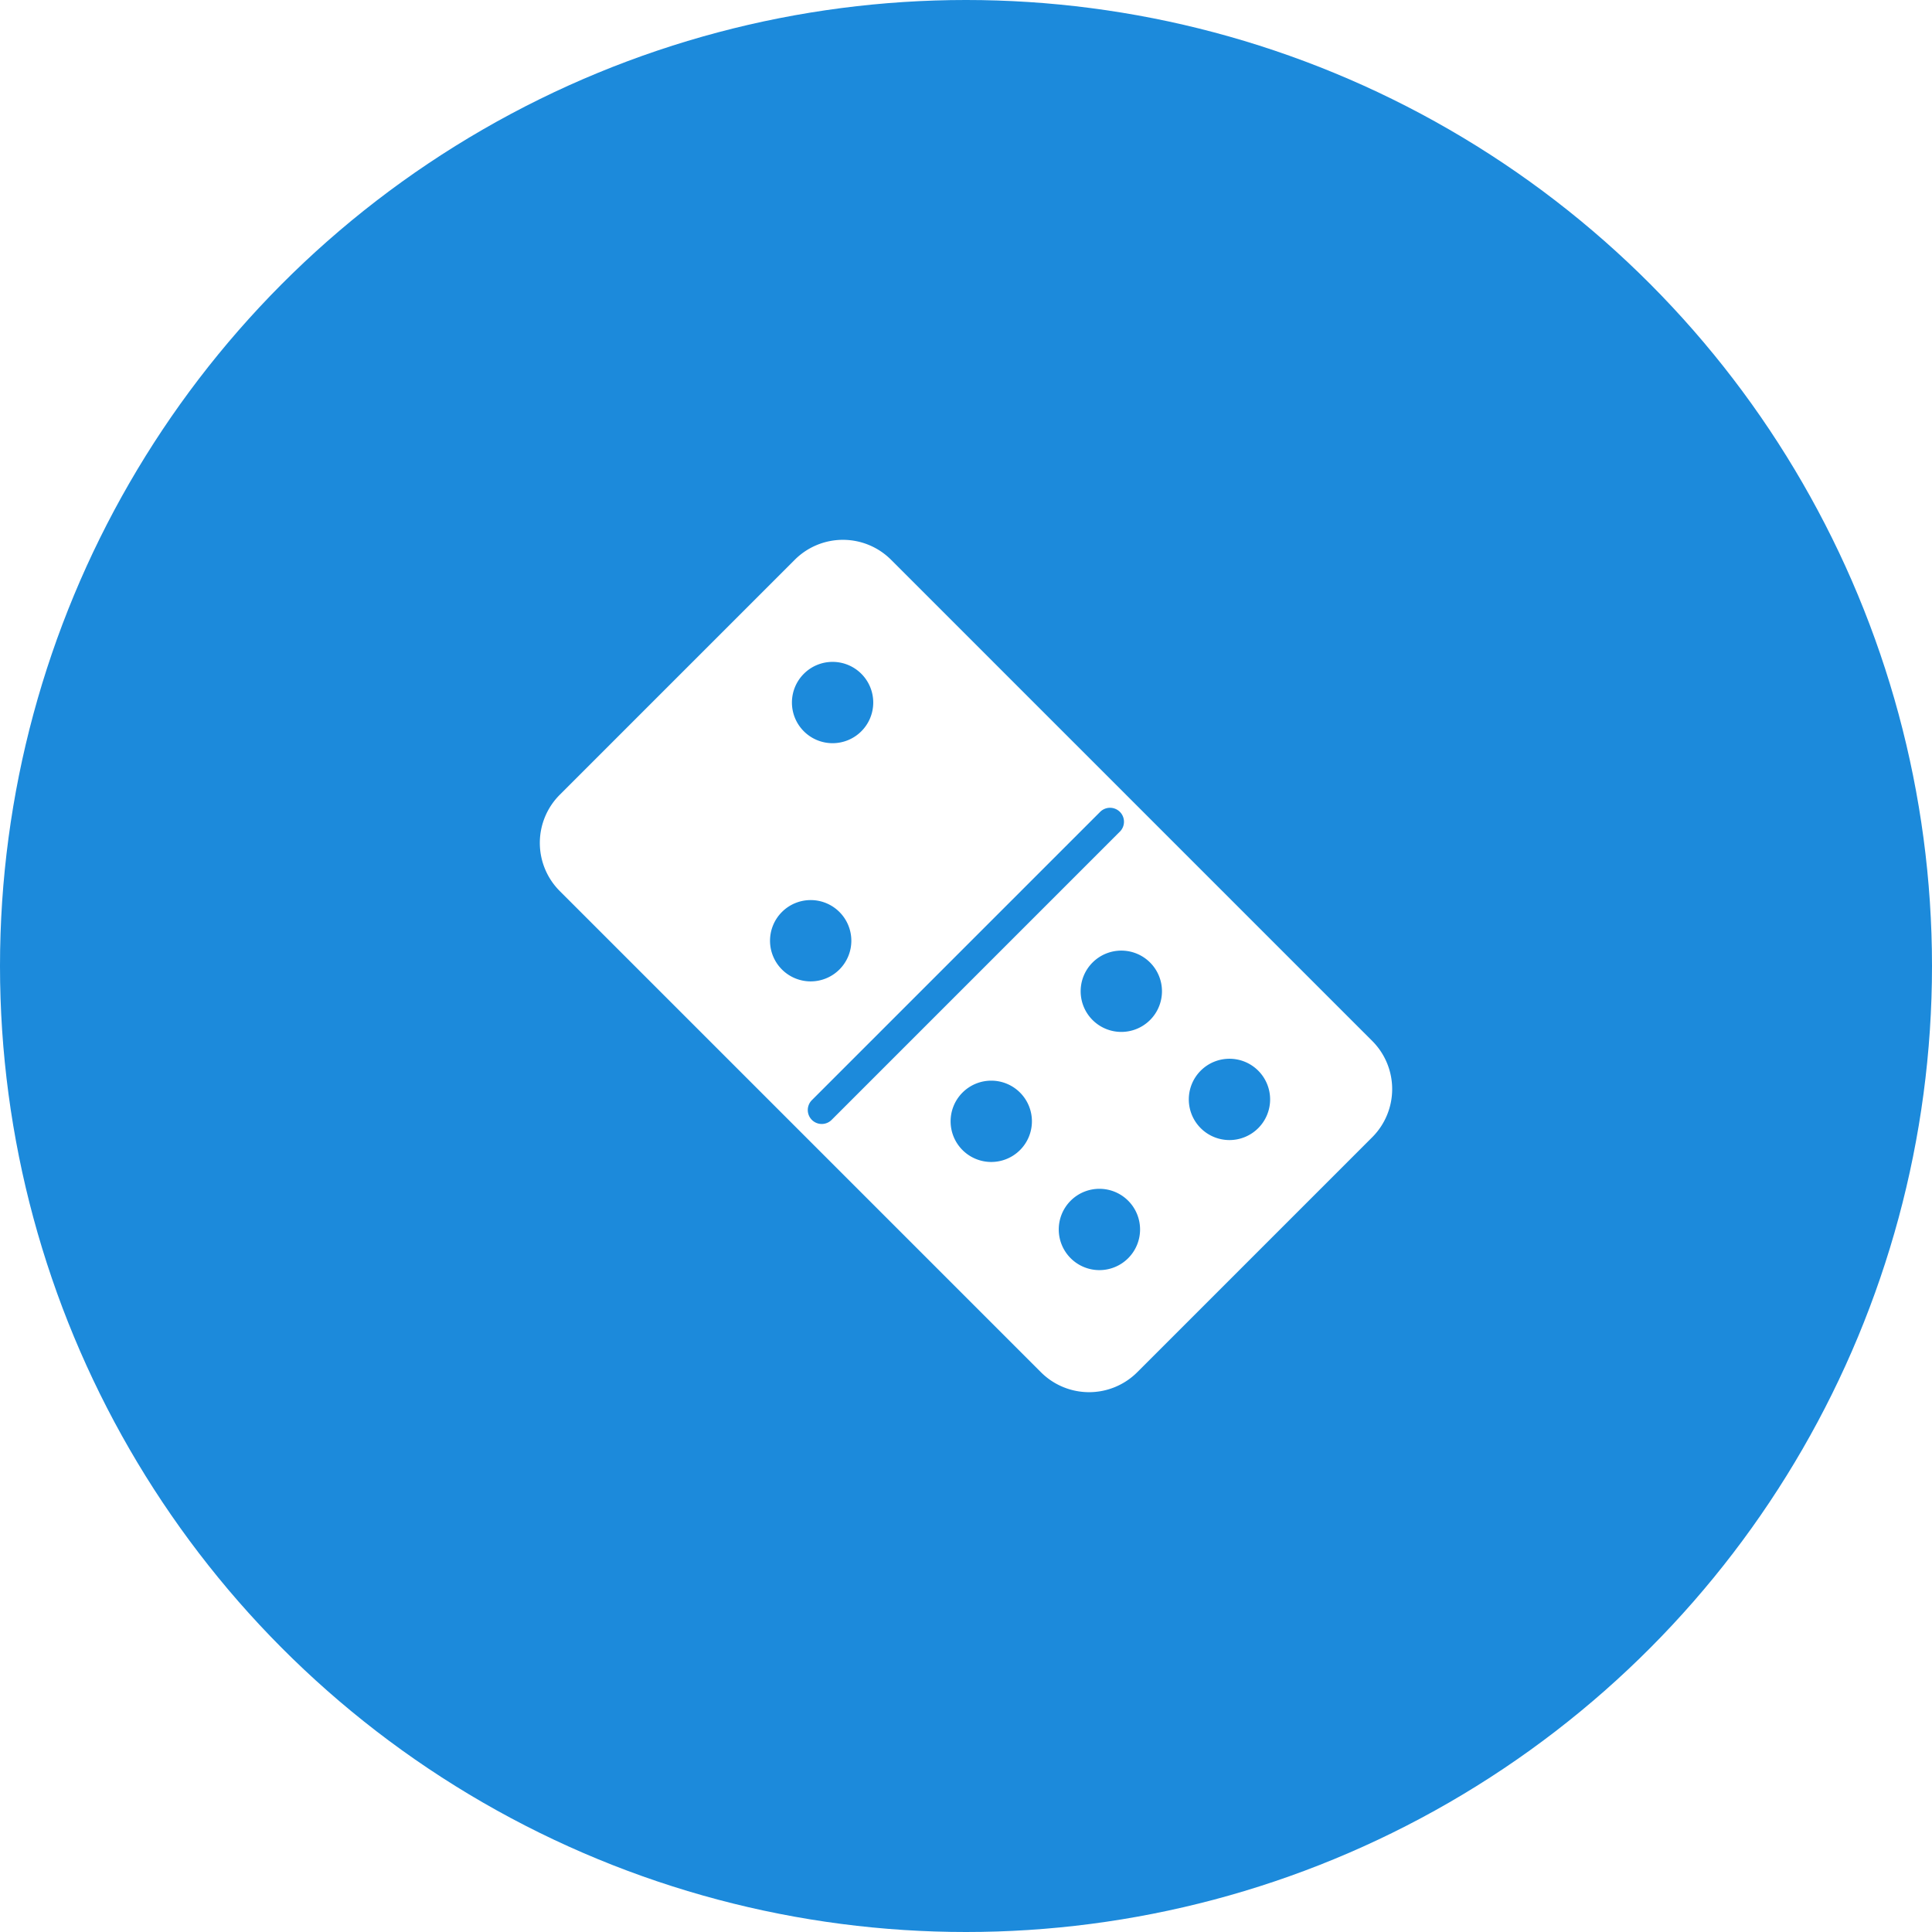 <?xml version='1.0' encoding='utf-8'?>
<svg xmlns="http://www.w3.org/2000/svg" viewBox="0 0 800 800"><defs><clipPath><circle cx="400" cy="400" r="400" style="fill:none"/></clipPath><linearGradient x1="406" y1="394" x2="167.981" y2="632.019" gradientUnits="userSpaceOnUse"><stop offset="0"/><stop offset="1" stop-opacity="0"/></linearGradient></defs><title>domino</title><circle cx="400" cy="400" r="400" style="fill:#1c8adb"/><g style="clip-path:url(#clip-path)"><path d="M258.557,780.557,568.214,470.9a28.189,28.189,0,0,0,0-39.865L368.965,231.786a28.189,28.189,0,0,0-39.865,0L19.193,541.693C57.928,660.975,142.872,735.616,258.557,780.557Z" style="opacity:0.42;fill:url(#Unbenannter_Verlauf_7)"/><path d="M329.1,231.786,231.786,329.1a28.189,28.189,0,0,0,0,39.865L431.035,568.214a28.189,28.189,0,0,0,39.865,0l97.314-97.314a28.189,28.189,0,0,0,0-39.865L368.965,231.786A28.189,28.189,0,0,0,329.1,231.786Zm3.752,47.215a16.835,16.835,0,1,1,0,23.808A16.835,16.835,0,0,1,332.852,279.001Zm-9.07,98.633a16.835,16.835,0,1,1,0,23.808A16.835,16.835,0,0,1,323.783,377.634Zm143.365,143.365a16.835,16.835,0,1,1,0-23.808A16.835,16.835,0,0,1,467.148,520.999Zm-44.782-44.782a16.835,16.835,0,1,1,0-23.808A16.835,16.835,0,0,1,422.366,476.217Zm98.633-9.07a16.835,16.835,0,1,1,0-23.808A16.835,16.835,0,0,1,520.999,467.148Zm-44.782-44.782a16.835,16.835,0,1,1,0-23.808A16.835,16.835,0,0,1,476.217,422.366Zm-12.495-78.012L344.354,463.722a5.78,5.78,0,0,1-8.175-8.175L455.547,336.18a5.78,5.78,0,0,1,8.175,8.175Z" style="fill:#fff"/></g></svg>
